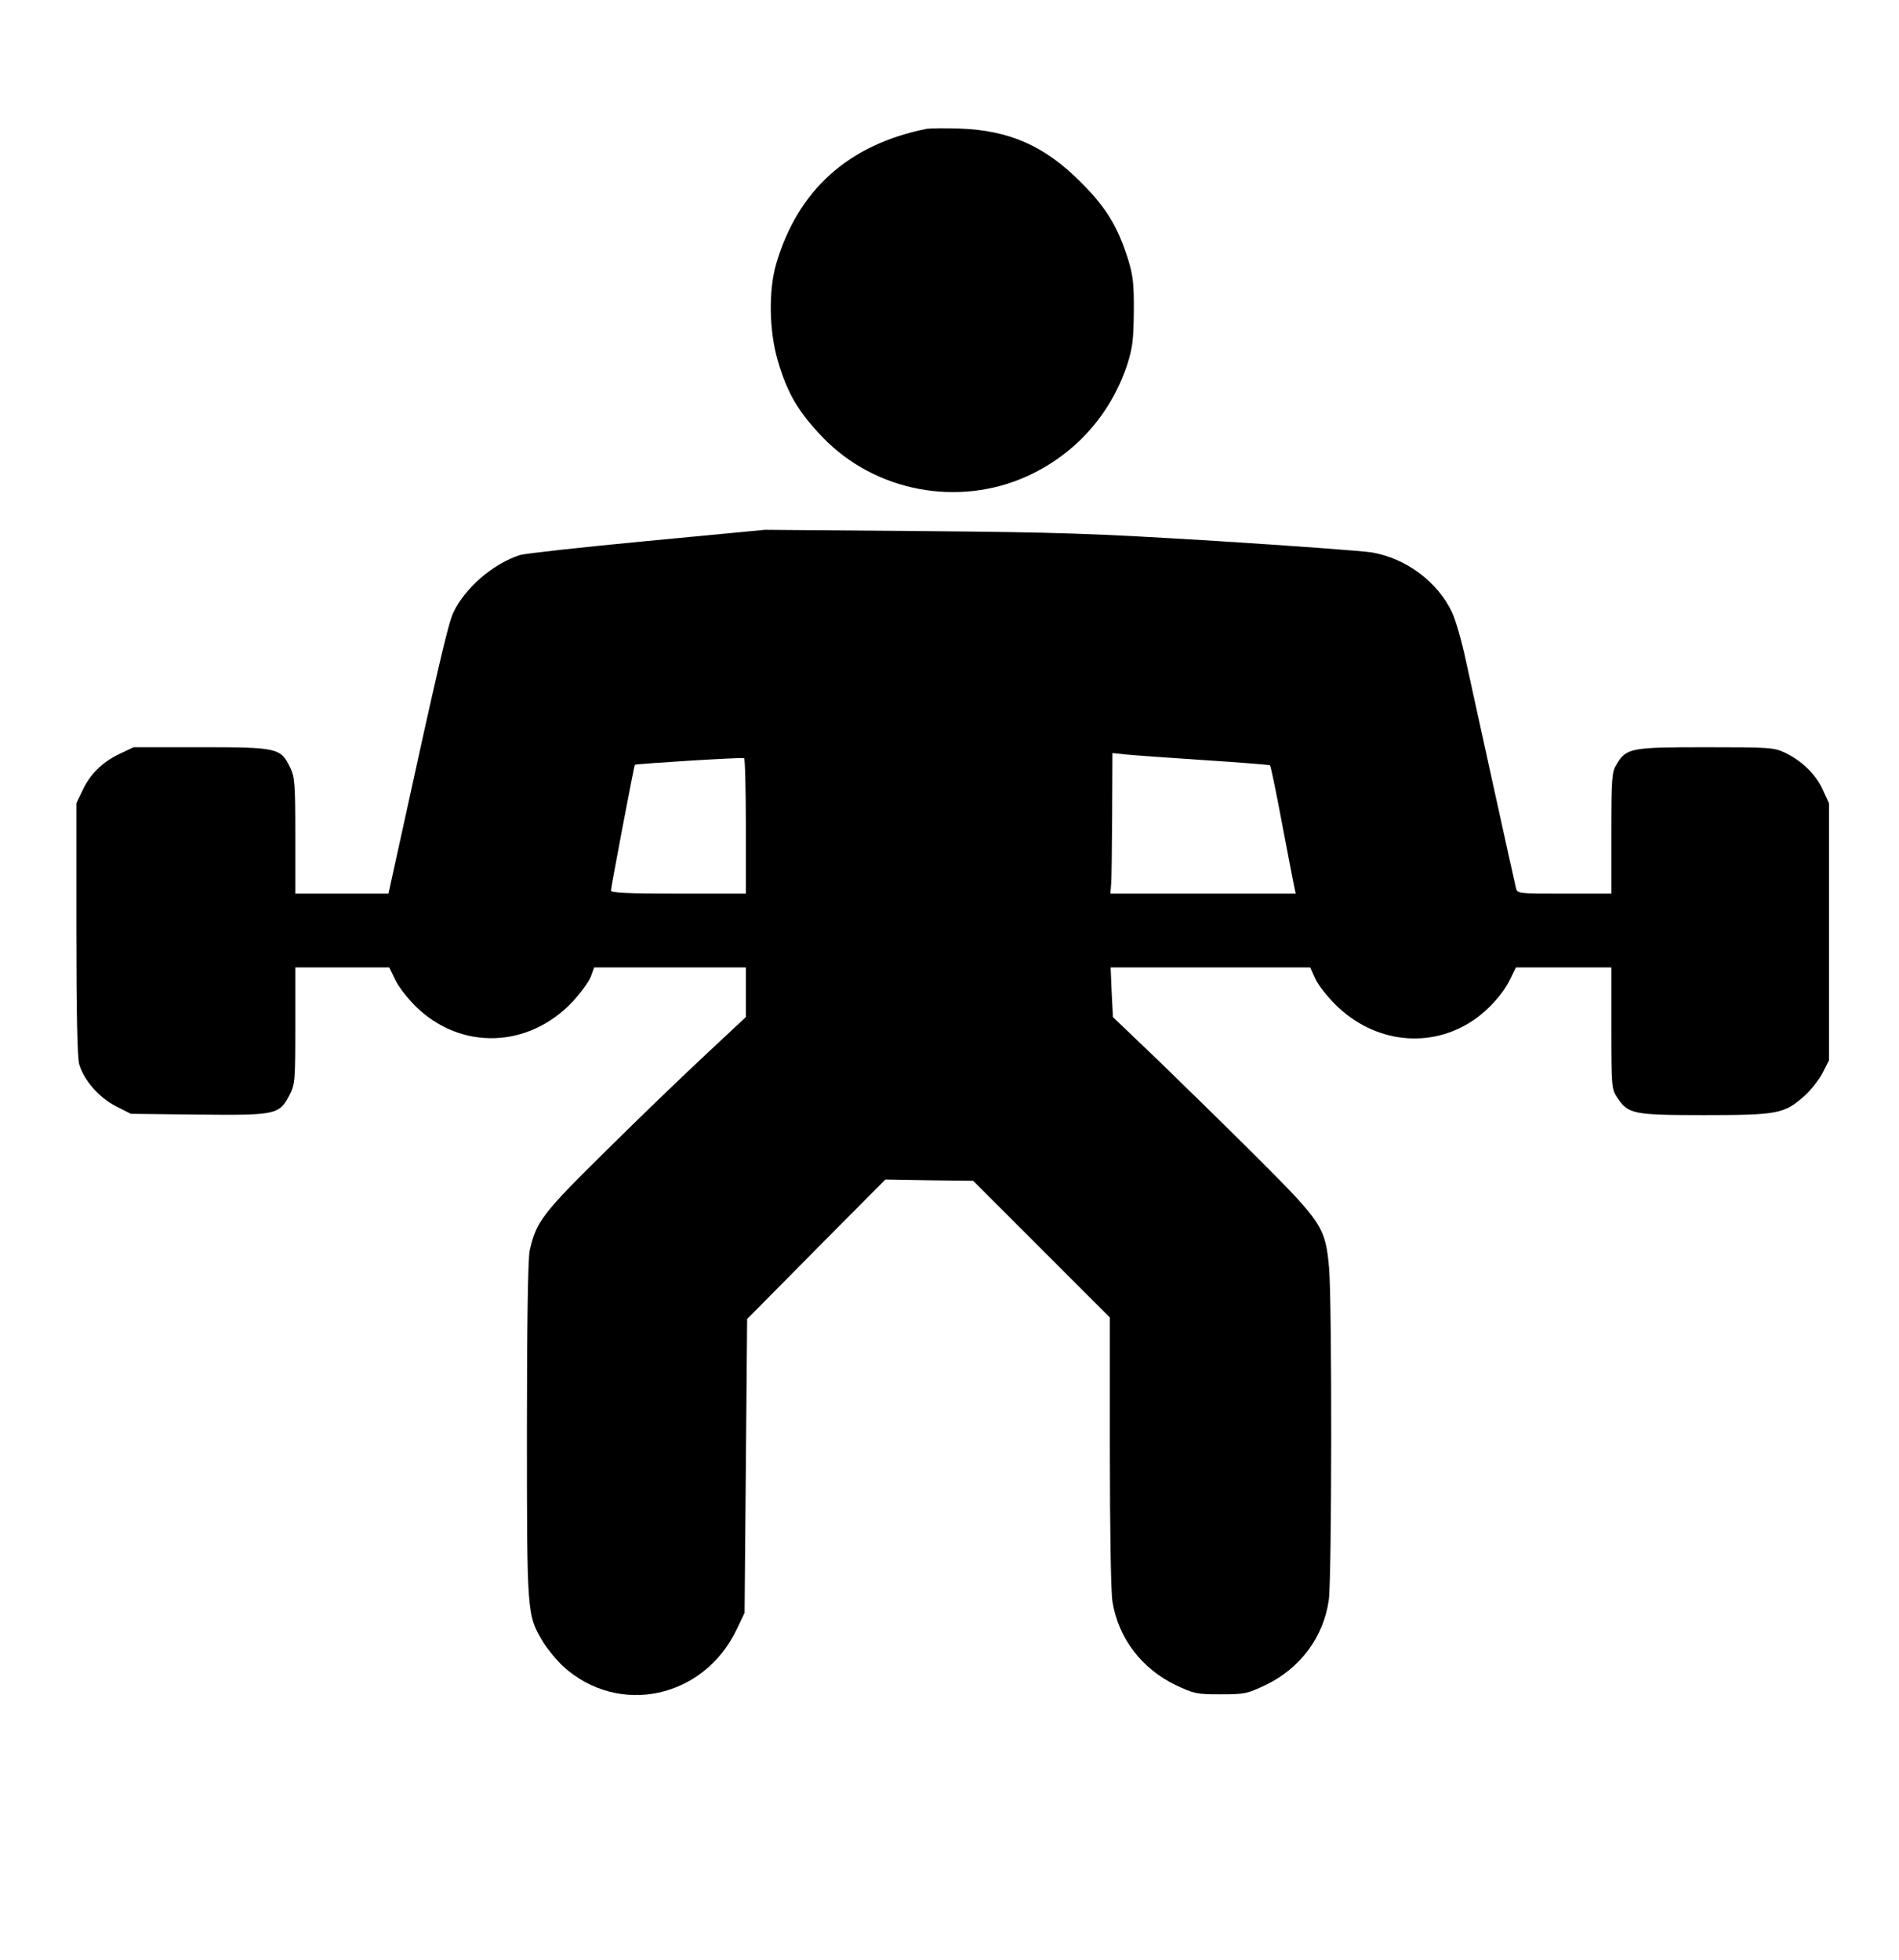 <?xml version="1.0" standalone="no"?>
<!DOCTYPE svg PUBLIC "-//W3C//DTD SVG 20010904//EN"
 "http://www.w3.org/TR/2001/REC-SVG-20010904/DTD/svg10.dtd">
<svg version="1.0" xmlns="http://www.w3.org/2000/svg"
 width="746pt" height="770pt" viewBox="0 0 746 770"
 preserveAspectRatio="xMidYMid meet">

<g transform="translate(0,770) scale(0.1,-0.1)"
fill="#000000" stroke="none">
<path d="M3640 7194 c-308 -62 -506 -241 -591 -531 -30 -104 -28 -261 6 -378
38 -130 80 -202 178 -304 205 -212 531 -274 801 -152 189 86 328 241 394 438
21 67 25 97 26 208 1 110 -3 142 -22 205 -41 130 -87 206 -187 305 -141 142
-280 203 -475 210 -58 2 -116 1 -130 -1z"/>
<path d="M2543 5575 c-254 -24 -479 -49 -500 -55 -106 -34 -217 -130 -262
-226 -20 -41 -62 -221 -217 -931 l-38 -173 -183 0 -183 0 0 227 c0 205 -2 231
-20 268 -37 77 -49 80 -350 80 l-265 0 -55 -26 c-69 -33 -116 -80 -146 -144
l-24 -50 0 -494 c0 -338 4 -506 11 -531 19 -64 78 -131 144 -165 l59 -30 265
-3 c306 -3 318 -1 359 78 21 42 22 55 22 272 l0 228 184 0 185 0 23 -47 c12
-27 48 -73 79 -104 177 -176 445 -168 619 17 32 35 64 79 71 98 l13 36 298 0
298 0 0 -98 0 -97 -152 -142 c-84 -78 -262 -249 -394 -380 -254 -250 -277
-281 -303 -394 -7 -27 -11 -296 -11 -704 0 -730 0 -728 63 -834 18 -29 54 -73
80 -97 218 -197 552 -125 681 146 l31 65 5 577 5 577 271 274 272 274 173 -3
172 -2 269 -269 268 -268 0 -525 c0 -307 4 -552 10 -590 23 -144 114 -264 249
-329 72 -34 82 -36 176 -36 94 0 104 2 176 36 137 66 228 188 249 334 12 86
13 1172 1 1306 -14 157 -28 178 -275 425 -116 116 -293 289 -392 385 l-182
174 -5 98 -4 97 392 0 392 0 19 -42 c10 -24 46 -70 79 -103 152 -152 373 -177
542 -63 60 40 119 106 145 161 l23 47 187 0 188 0 0 -239 c0 -231 1 -239 23
-272 43 -65 62 -69 343 -69 287 0 314 5 392 75 26 23 58 64 72 91 l25 49 0
505 0 505 -24 52 c-27 61 -84 116 -150 147 -43 20 -61 21 -311 21 -295 0 -311
-3 -350 -68 -18 -29 -20 -52 -20 -269 l0 -238 -185 0 c-183 0 -185 0 -190 23
-13 55 -169 766 -196 890 -16 76 -41 163 -55 192 -56 119 -180 212 -314 235
-36 6 -310 26 -610 45 -490 30 -608 34 -1160 39 l-615 5 -462 -44z m2192 -861
c138 -9 252 -18 254 -20 3 -2 24 -104 47 -227 23 -122 45 -234 48 -249 l6 -28
-364 0 -364 0 3 38 c2 20 3 144 4 275 l1 239 58 -6 c31 -3 170 -13 307 -22z
m-1805 -260 l0 -264 -265 0 c-198 0 -265 3 -265 12 0 11 91 492 94 494 3 4
422 30 429 26 4 -2 7 -122 7 -268z"/>
</g>
</svg>
